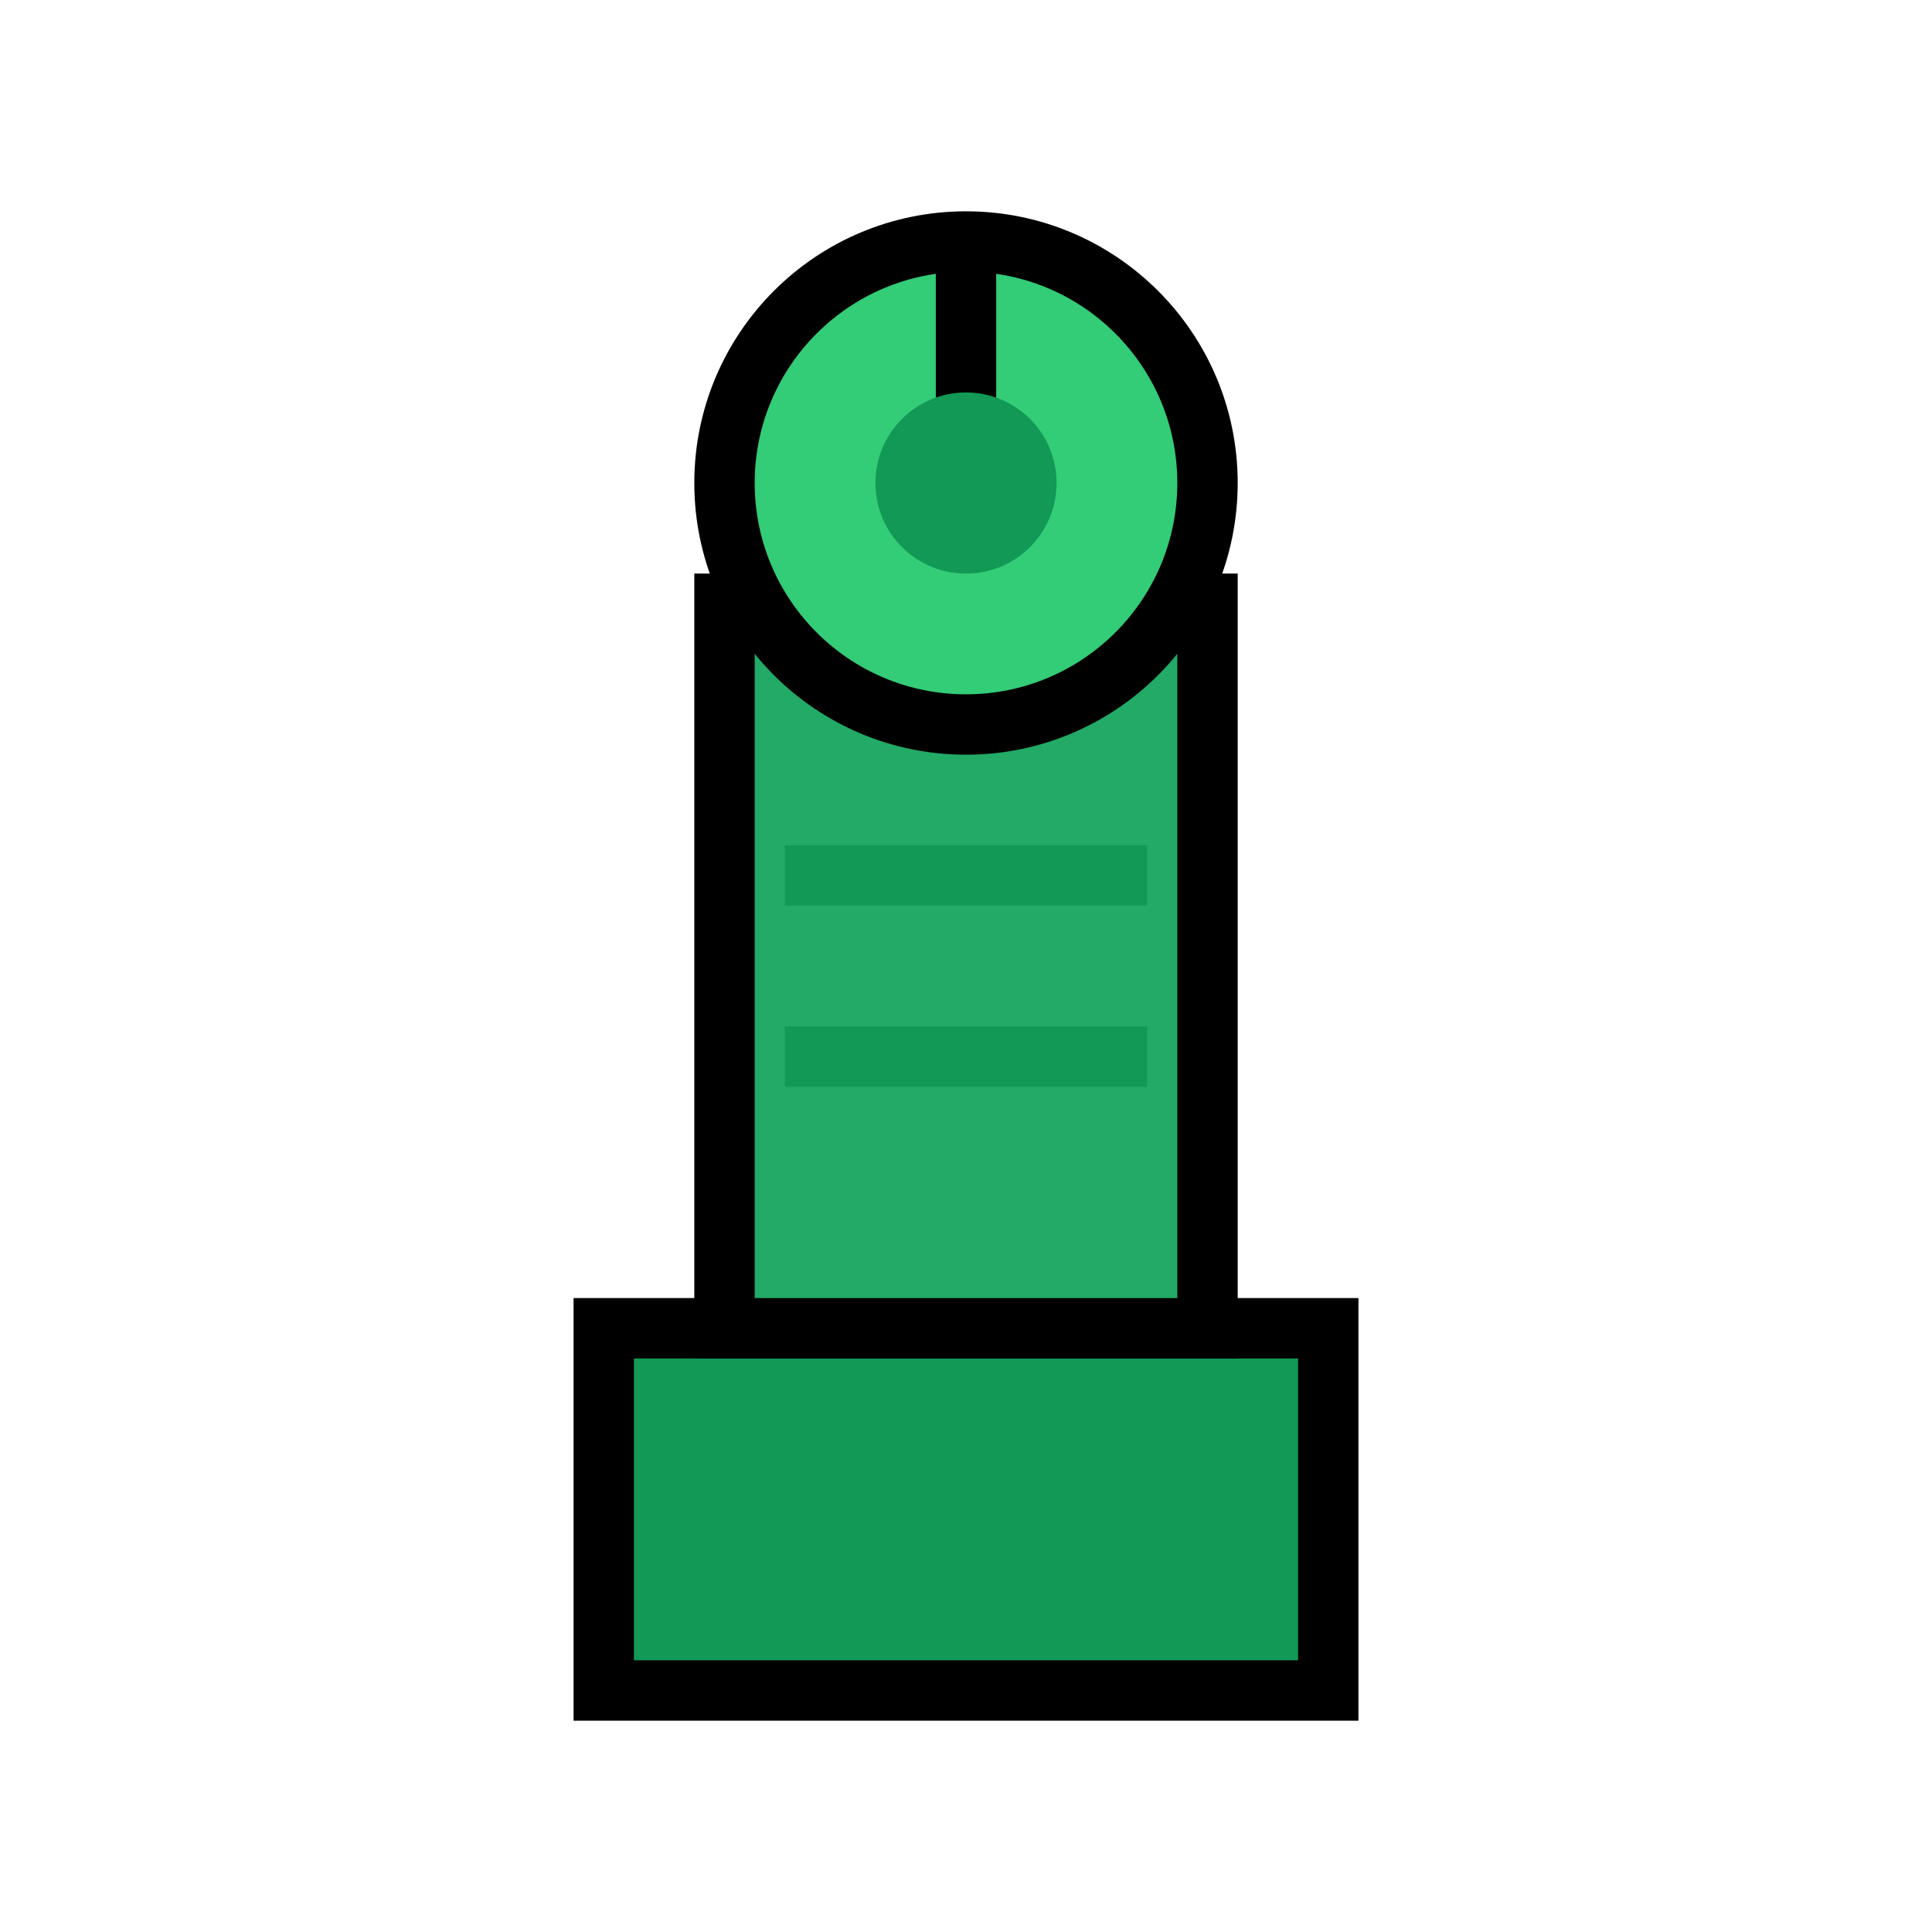 <?xml version="1.0" encoding="UTF-8"?>
<svg xmlns="http://www.w3.org/2000/svg" viewBox="0 0 64 64">
    <!-- Basic Tower (64x64) -->
    <defs>
        <g id="basic-tower">
            <!-- Base -->
            <path d="M20 44h24v12H20z" fill="#195" stroke="#000" stroke-width="2" />
            <!-- Tower Body -->
            <path d="M24 20h16v24H24z" fill="#2a6" stroke="#000" stroke-width="2" />
            <!-- Turret -->
            <circle cx="32" cy="16" r="8" fill="#3c7" stroke="#000" stroke-width="2" />
            <!-- Cannon -->
            <rect x="31" y="8" width="2" height="8" fill="#000" />
            <!-- Details -->
            <circle cx="32" cy="16" r="3" fill="#195" />
            <rect x="26" y="28" width="12" height="2" fill="#195" />
            <rect x="26" y="34" width="12" height="2" fill="#195" />
        </g>
    </defs>

    <!-- Place one of each tower type for preview -->
    <use href="#basic-tower" x="0" y="0" />
</svg>